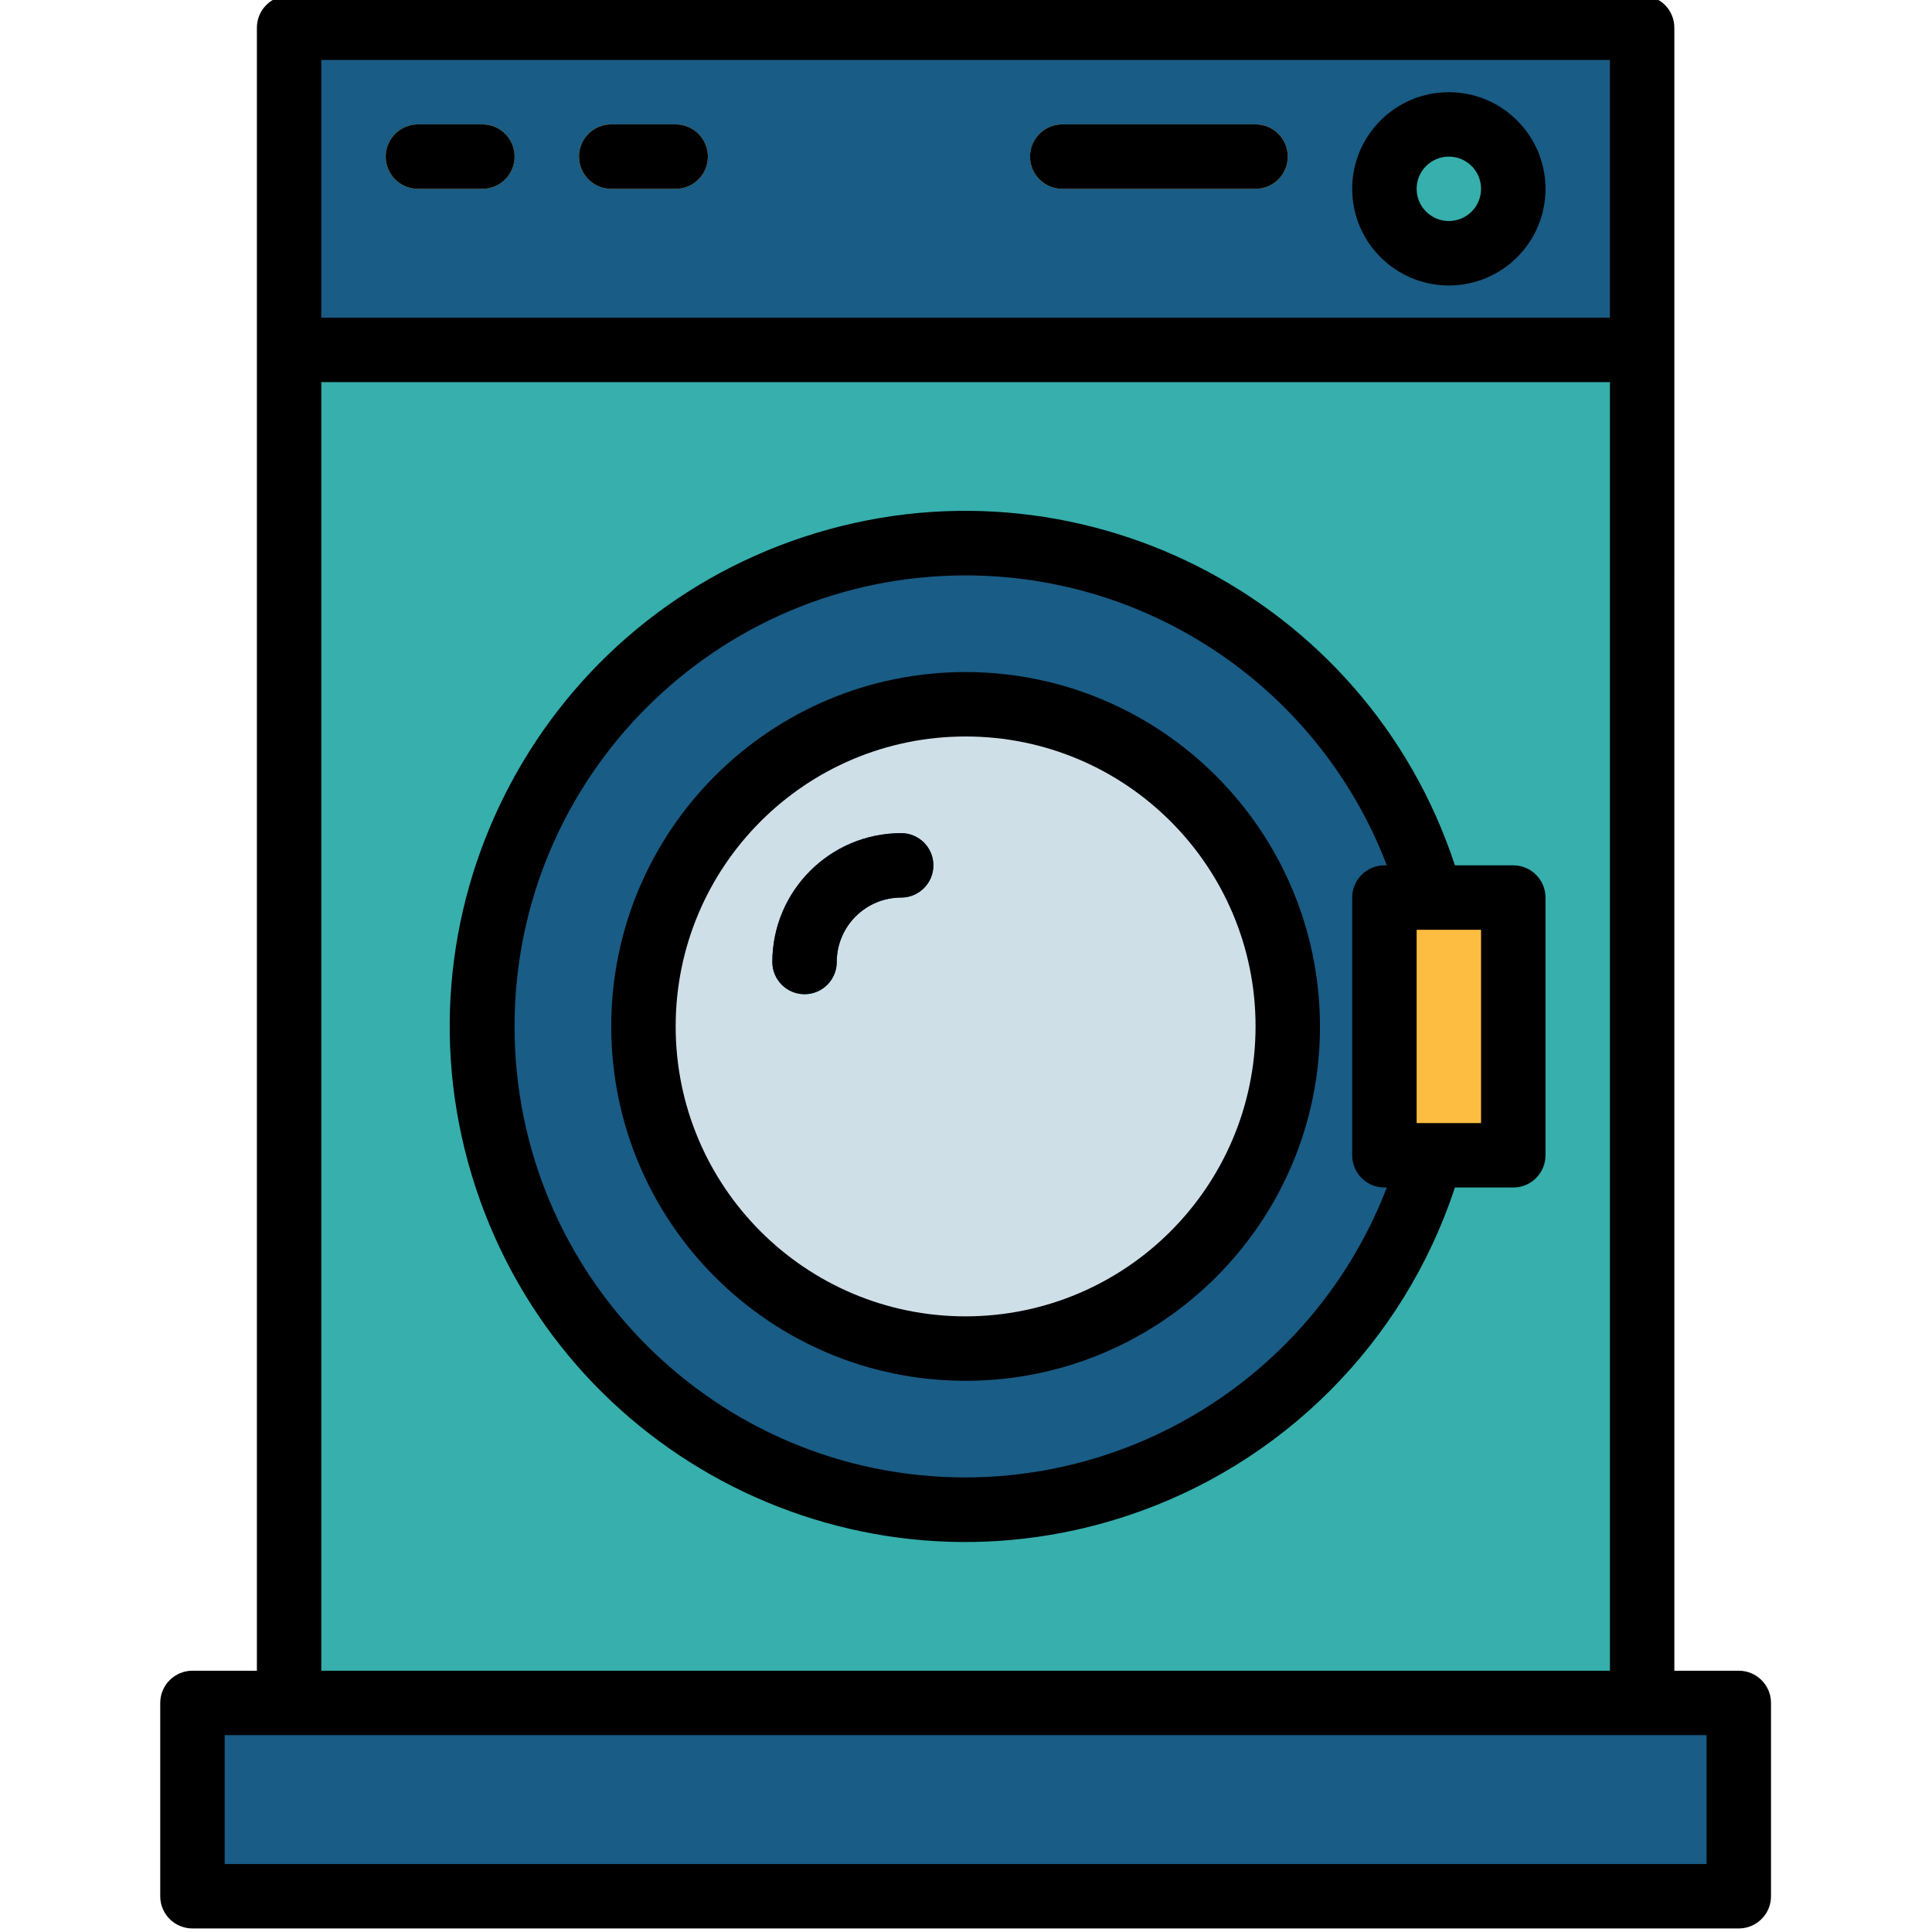 <svg height="431pt" viewBox="-35 1 431 431.792" width="431pt" xmlns="http://www.w3.org/2000/svg"><path d="m29.215 79.199h302.398v302.402h-302.398zm0 0" fill="#36afad"/><g fill="#195c85"><path d="m7.613 381.602h345.602v43.199h-345.602zm0 0"/><path d="m29.215 7.199h302.398v72h-302.398zm0 0"/><path d="m288.414 230.398c0 59.648-48.352 108-108 108-59.648 0-108-48.352-108-108 0-59.645 48.352-108 108-108 59.648 0 108 48.355 108 108zm0 0"/></g><path d="m252.414 230.398c0 39.766-32.234 72-72 72-39.766 0-72-32.234-72-72 0-39.762 32.234-72 72-72 39.766 0 72 32.238 72 72zm0 0" fill="#cfdfe8"/><path d="m72.414 43.199h-14.398c-3.977 0-7.203-3.223-7.203-7.199s3.227-7.199 7.203-7.199h14.398c3.977 0 7.199 3.223 7.199 7.199s-3.223 7.199-7.199 7.199zm0 0" fill="#fdbd40"/><path d="m115.613 43.199h-14.398c-3.977 0-7.203-3.223-7.203-7.199s3.227-7.199 7.203-7.199h14.398c3.977 0 7.199 3.223 7.199 7.199s-3.223 7.199-7.199 7.199zm0 0" fill="#fdbd40"/><path d="m245.215 43.199h-43.199c-3.977 0-7.203-3.223-7.203-7.199s3.227-7.199 7.203-7.199h43.199c3.977 0 7.199 3.223 7.199 7.199s-3.223 7.199-7.199 7.199zm0 0" fill="#fdbd40"/><path d="m144.414 223.199c-3.977.004-7.199-3.219-7.199-7.195v-.004c.016-15.898 12.902-28.781 28.801-28.801 3.977 0 7.199 3.223 7.199 7.203 0 3.977-3.223 7.199-7.199 7.199-7.949.008-14.391 6.449-14.402 14.398 0 3.977-3.219 7.199-7.195 7.203 0-.004-.004-.004-.004-.004zm0 0" fill="#195c85"/><path d="m274.016 201.602h28.797v57.598h-28.797zm0 0" fill="#fdbd40"/><path d="m302.812 43.199c0 7.953-6.445 14.402-14.398 14.402-7.953 0-14.398-6.449-14.398-14.402s6.445-14.398 14.398-14.398c7.953 0 14.398 6.445 14.398 14.398zm0 0" fill="#36afad"/><path d="m338.812 7.199c.004-3.977-3.219-7.199-7.195-7.199 0 0 0 0-.004 0h-302.398c-3.977 0-7.199 3.223-7.199 7.195v.004 367.199h-14.402c-3.977 0-7.199 3.223-7.199 7.199v.004 43.199c0 3.977 3.223 7.199 7.195 7.199h.004 345.602c3.973 0 7.199-3.223 7.199-7.199v-43.199c0-3.977-3.223-7.203-7.199-7.203h-14.402zm-302.398 7.199h288v57.602h-288zm309.602 403.203h-331.203v-28.801h331.203zm-309.602-43.203v-288h288v288zm0 0"/><path d="m180.414 151.199c-43.742 0-79.199 35.461-79.199 79.199 0 43.742 35.457 79.203 79.199 79.203 43.742 0 79.199-35.461 79.199-79.203-.047-43.719-35.477-79.148-79.199-79.199zm0 144c-35.789 0-64.801-29.012-64.801-64.801 0-35.785 29.012-64.797 64.801-64.797 35.789 0 64.801 29.012 64.801 64.797-.039 35.773-29.031 64.762-64.801 64.801zm0 0"/><path d="m72.414 28.801h-14.398c-3.977 0-7.203 3.223-7.203 7.199s3.227 7.199 7.203 7.199h14.398c3.977 0 7.199-3.223 7.199-7.199s-3.223-7.199-7.199-7.199zm0 0"/><path d="m115.613 28.801h-14.398c-3.977 0-7.203 3.223-7.203 7.199s3.227 7.199 7.203 7.199h14.398c3.977 0 7.199-3.223 7.199-7.199s-3.223-7.199-7.199-7.199zm0 0"/><path d="m245.215 28.801h-43.199c-3.977 0-7.203 3.223-7.203 7.199s3.227 7.199 7.203 7.199h43.199c3.977 0 7.199-3.223 7.199-7.199s-3.223-7.199-7.199-7.199zm0 0"/><path d="m166.016 187.199c-15.898.02-28.785 12.902-28.801 28.801 0 3.977 3.223 7.199 7.199 7.199 3.977 0 7.199-3.223 7.199-7.199.012-7.949 6.453-14.391 14.402-14.398 3.977 0 7.199-3.227 7.199-7.203 0-3.977-3.223-7.199-7.199-7.199zm0 0"/><path d="m302.812 194.402h-13.039c-19.883-60.438-84.996-93.316-145.434-73.434-60.434 19.883-93.312 84.996-73.43 145.434 19.883 60.438 84.996 93.312 145.434 73.43 34.746-11.43 62-38.684 73.43-73.43h13.039c3.977 0 7.199-3.223 7.203-7.199 0 0 0 0 0-.004v-57.598c0-3.977-3.223-7.199-7.199-7.199 0 0 0 0-.004 0zm-122.398 136.797c-55.672.008-100.805-45.117-100.812-100.785-.008-55.672 45.117-100.809 100.785-100.816 41.785-.004 79.242 25.773 94.168 64.801h-.539c-3.977 0-7.199 3.223-7.203 7.199v57.602c0 3.977 3.223 7.199 7.199 7.199h.539c-14.984 38.969-52.387 64.715-94.137 64.801zm115.199-79.199h-14.398v-43.199h14.398zm0 0"/><path d="m288.414 21.602c-11.93 0-21.602 9.668-21.602 21.598 0 11.93 9.672 21.602 21.602 21.602 11.93 0 21.602-9.672 21.602-21.602-.016-11.922-9.676-21.586-21.602-21.598zm0 28.797c-3.977 0-7.199-3.223-7.199-7.199 0-3.977 3.223-7.199 7.199-7.199 3.977 0 7.199 3.223 7.199 7.199-.004 3.977-3.223 7.195-7.199 7.199zm0 0"/></svg>